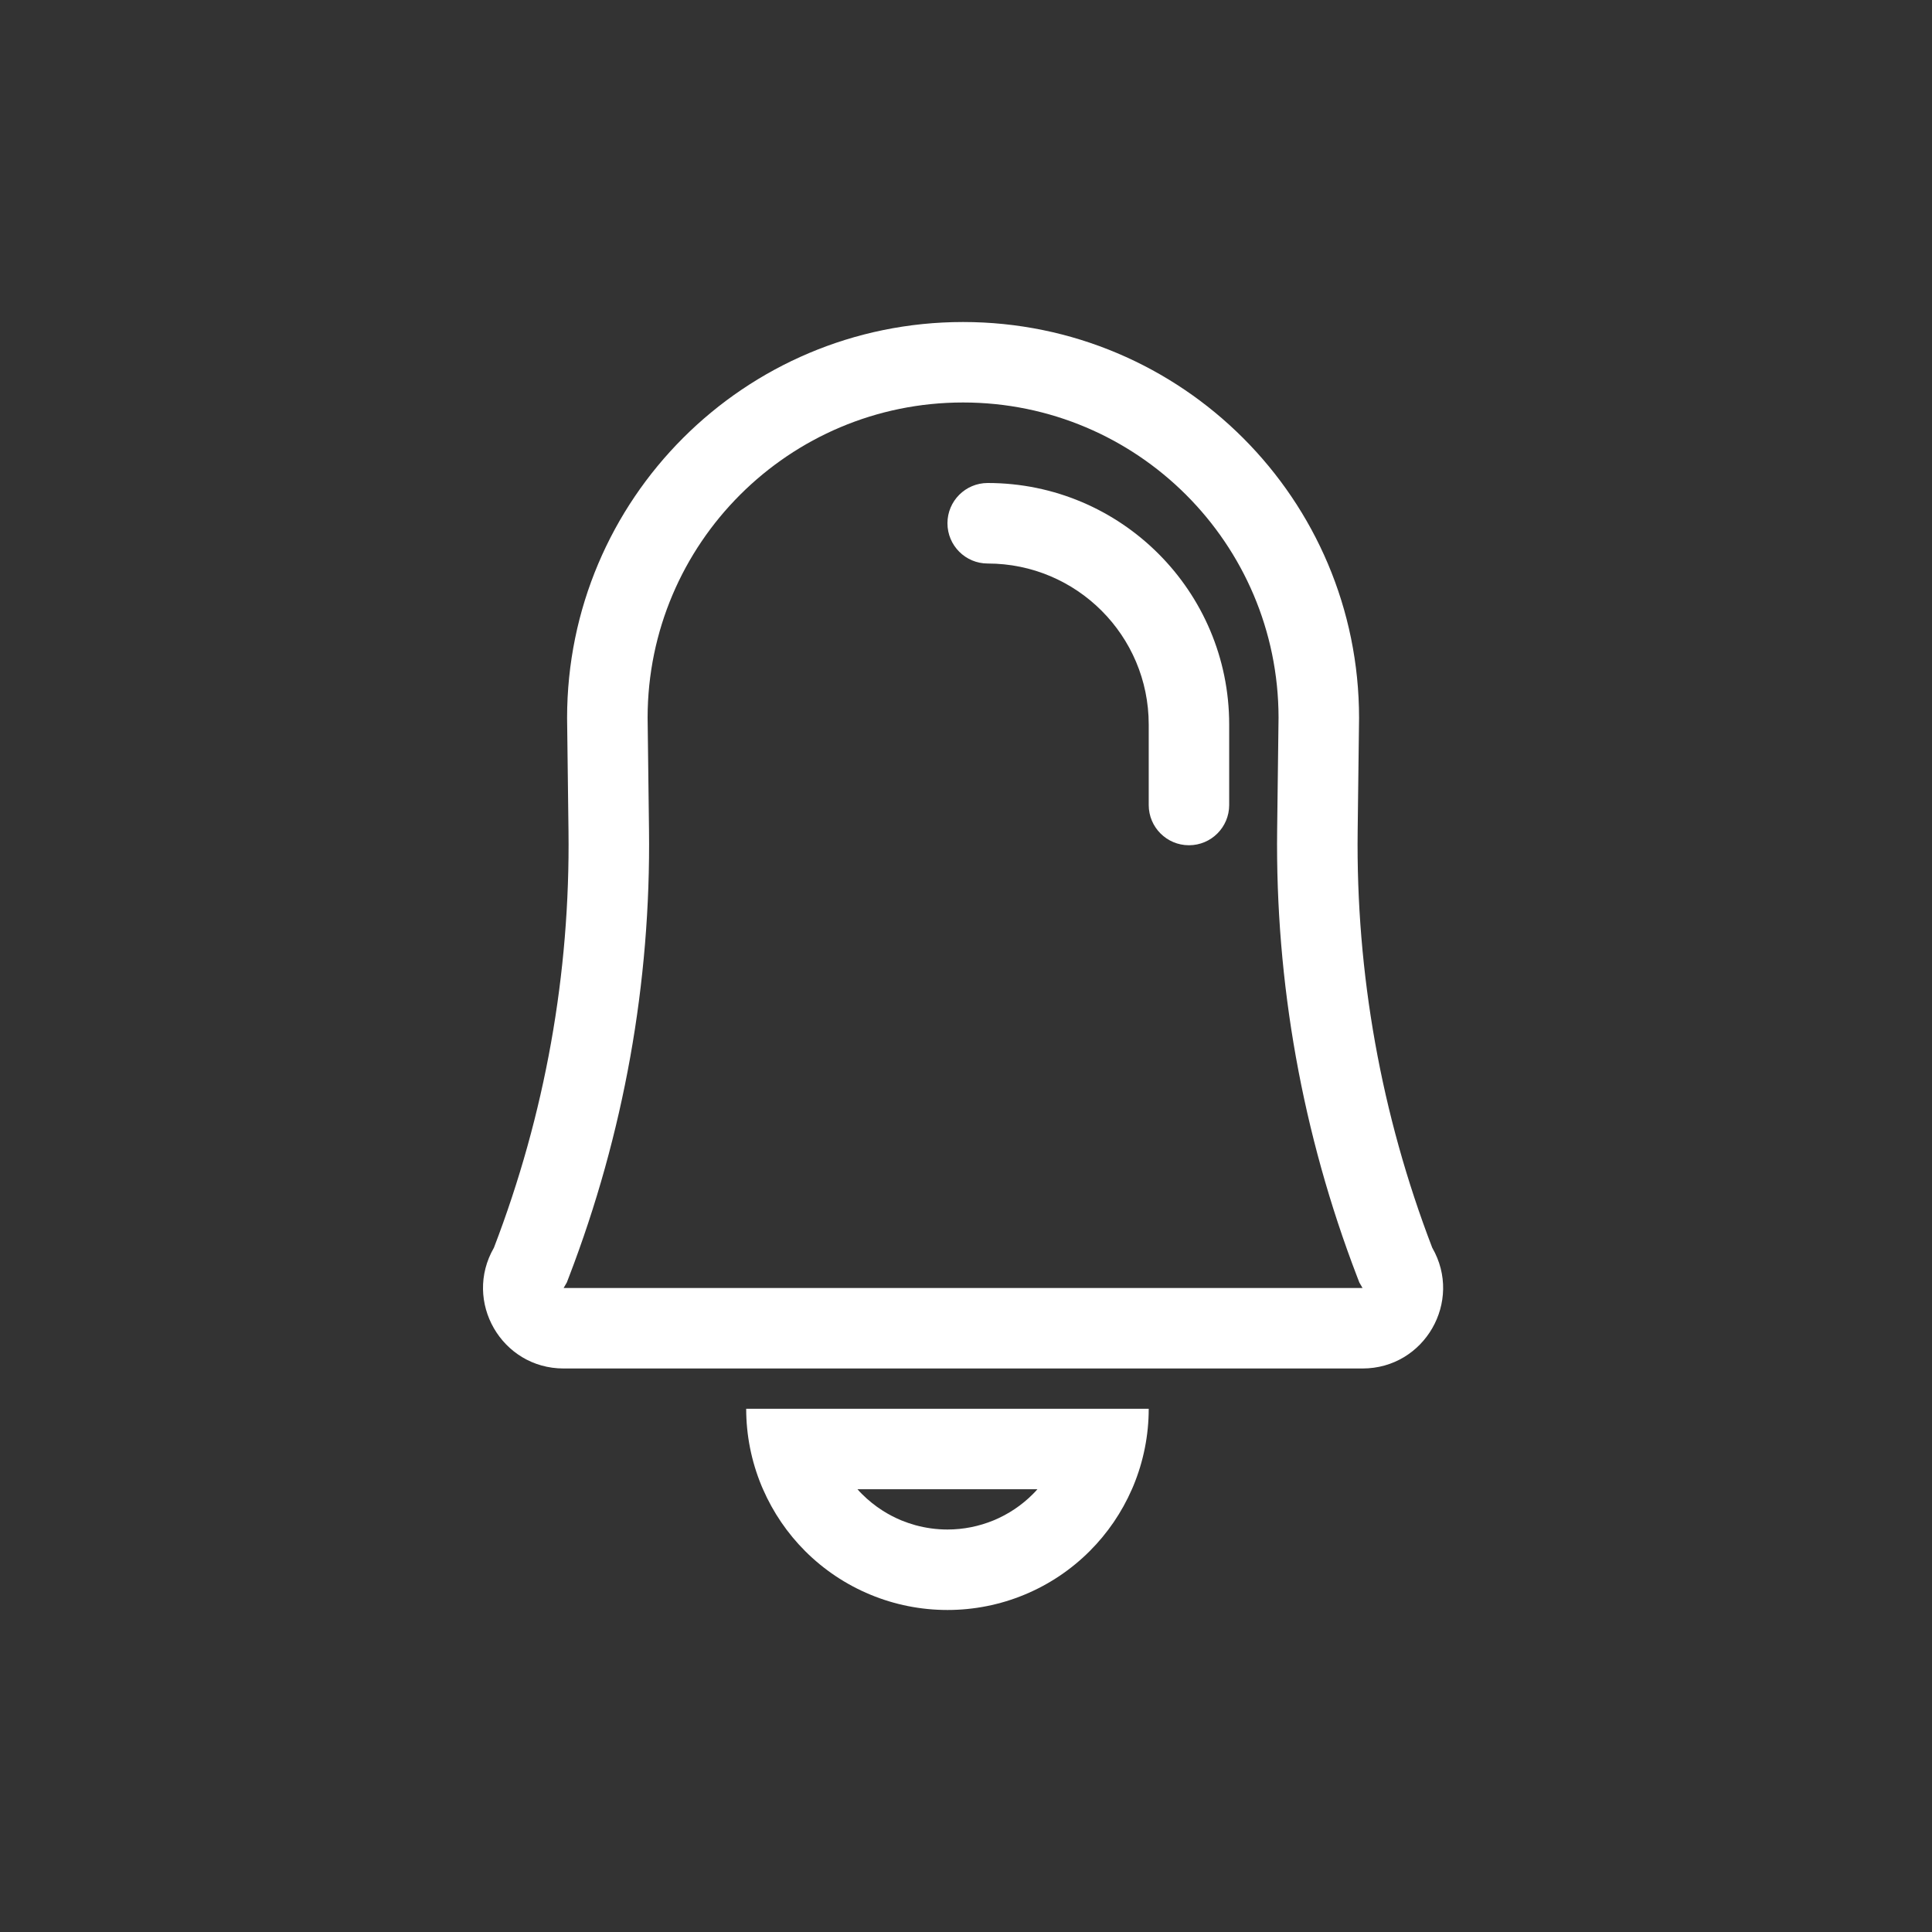 <svg width="40" height="40" viewBox="0 0 40 40" fill="none" xmlns="http://www.w3.org/2000/svg">
<rect x="0" y="0" width="40" height="40" fill="#333333" stroke="none"/>
<g id="common_icon_24px">
<g id="icon">
<path d="M19.616 10.833C19.616 10.373 19.989 10 20.449 10C23.21 10 25.449 12.239 25.449 15V16.667C25.449 17.127 25.076 17.5 24.616 17.5C24.156 17.5 23.783 17.127 23.783 16.667V15C23.783 13.159 22.29 11.667 20.449 11.667C19.989 11.667 19.616 11.294 19.616 10.833Z" fill="white"/>
<path fill-rule="evenodd" clip-rule="evenodd" d="M10.226 25.833C9.584 26.945 10.386 28.333 11.669 28.333H28.21C29.493 28.333 30.294 26.945 29.653 25.833C28.596 23.081 28.072 20.152 28.109 17.204L28.138 14.865C28.138 10.337 24.467 6.667 19.939 6.667C15.411 6.667 11.741 10.337 11.741 14.865L11.77 17.204C11.807 20.152 11.283 23.081 10.226 25.833ZM13.408 14.855L13.437 17.183C13.476 20.343 12.914 23.481 11.782 26.431L11.735 26.553L11.669 26.667H28.21L28.144 26.553L28.097 26.431C26.965 23.481 26.403 20.343 26.442 17.183L26.471 14.855C26.466 11.252 23.543 8.333 19.939 8.333C16.335 8.333 13.413 11.252 13.408 14.855Z" fill="white"/>
<path fill-rule="evenodd" clip-rule="evenodd" d="M15.766 30.761L15.797 30.833C16.006 31.311 16.301 31.745 16.669 32.113C17.056 32.5 17.516 32.807 18.021 33.016C18.527 33.226 19.069 33.333 19.616 33.333C20.163 33.333 20.705 33.226 21.211 33.016C21.716 32.807 22.175 32.5 22.562 32.113C22.93 31.745 23.226 31.311 23.435 30.833L23.466 30.761C23.675 30.256 23.783 29.714 23.783 29.167H15.449C15.449 29.714 15.557 30.256 15.766 30.761ZM21.43 30.887L21.384 30.934C21.152 31.167 20.876 31.351 20.573 31.477C20.269 31.602 19.944 31.667 19.616 31.667C19.39 31.667 19.167 31.636 18.951 31.577C18.852 31.549 18.755 31.516 18.659 31.477C18.524 31.42 18.394 31.353 18.271 31.274C18.119 31.177 17.977 31.063 17.848 30.934C17.815 30.902 17.783 30.868 17.753 30.833H21.479C21.463 30.852 21.447 30.869 21.43 30.887Z" fill="white"/>
</g>
</g>
</svg>
